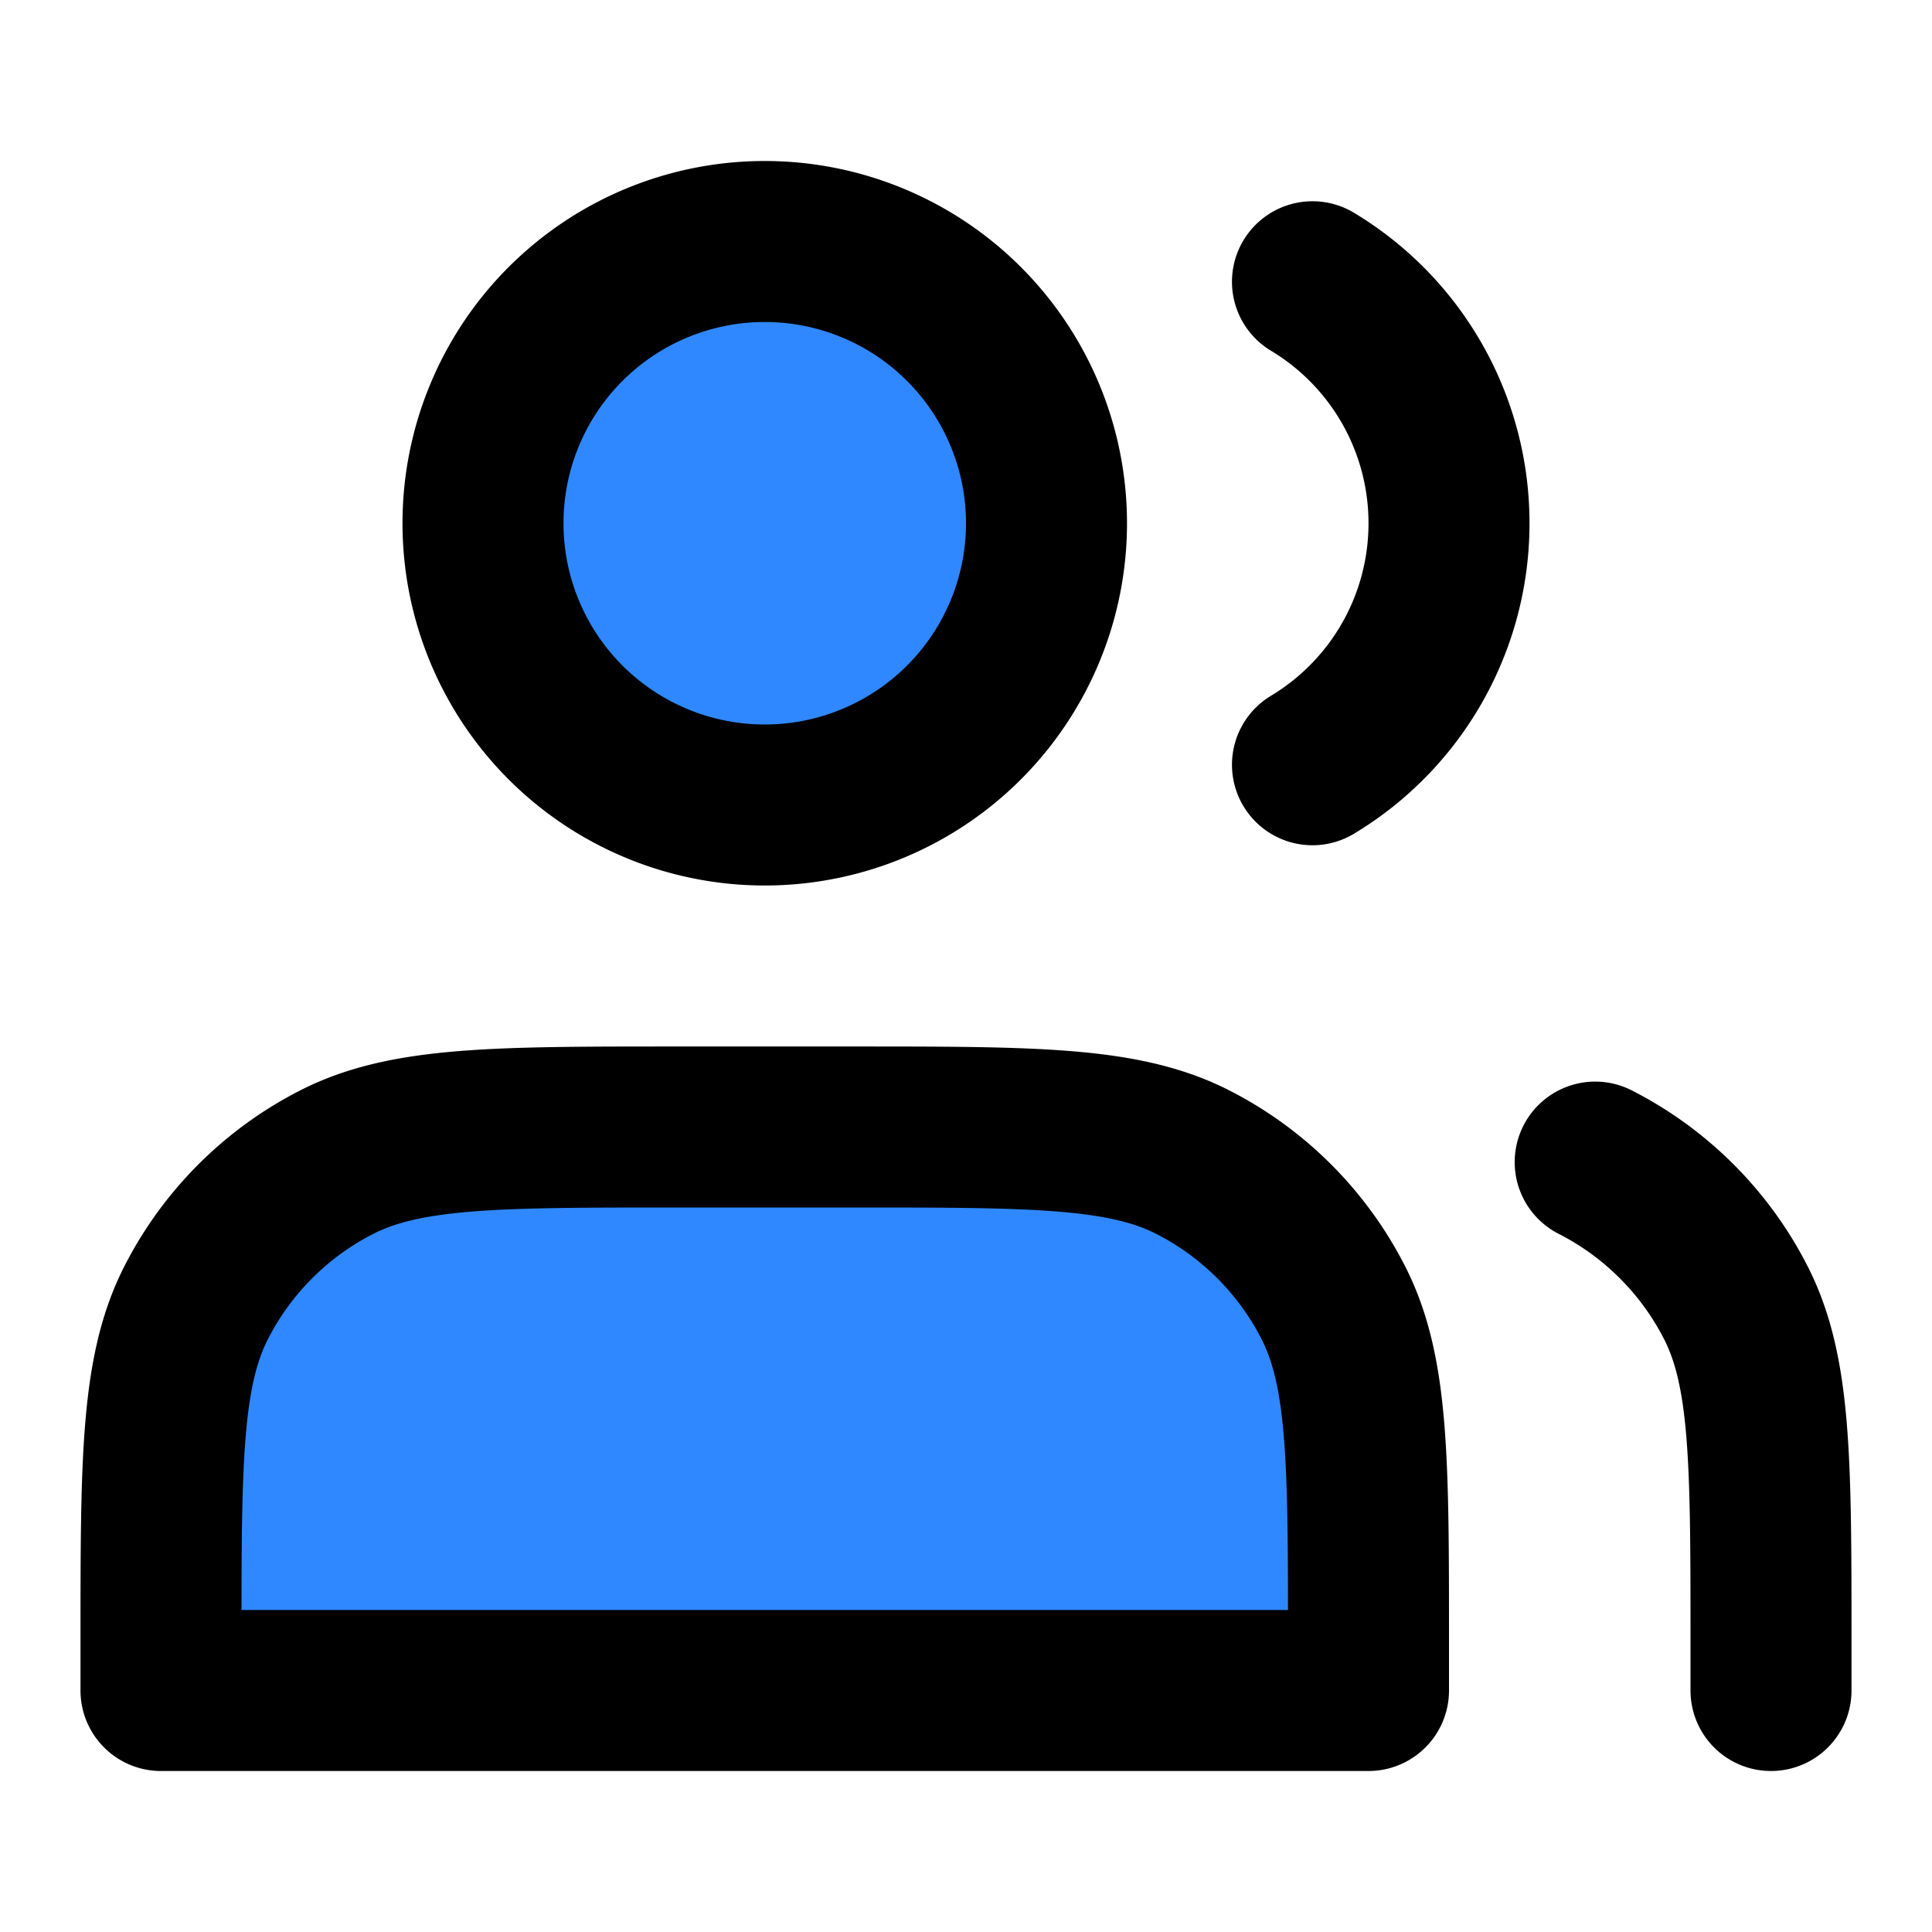 <svg width="48" height="48" fill="none" xmlns="http://www.w3.org/2000/svg"><path d="M19 20a7 7 0 1 0 0-14 7 7 0 0 0 0 14Z" fill="#2F88FF" stroke="#000" stroke-width="4" stroke-linecap="round" stroke-linejoin="round"/><path d="M32.608 7A6.996 6.996 0 0 1 36 13a6.996 6.996 0 0 1-3.392 6" stroke="#000" stroke-width="4" stroke-linecap="round" stroke-linejoin="round"/><path d="M4 40.8V42h30v-1.2c0-4.48 0-6.72-.872-8.432a8 8 0 0 0-3.496-3.496C27.92 28 25.68 28 21.2 28h-4.4c-4.48 0-6.72 0-8.432.872a8 8 0 0 0-3.496 3.496C4 34.08 4 36.32 4 40.8Z" fill="#2F88FF" stroke="#000" stroke-width="4" stroke-linecap="round" stroke-linejoin="round"/><path d="M44 42v-1.2c0-4.48 0-6.72-.872-8.432a8 8 0 0 0-3.496-3.496" stroke="#000" stroke-width="4" stroke-linecap="round" stroke-linejoin="round"/></svg>